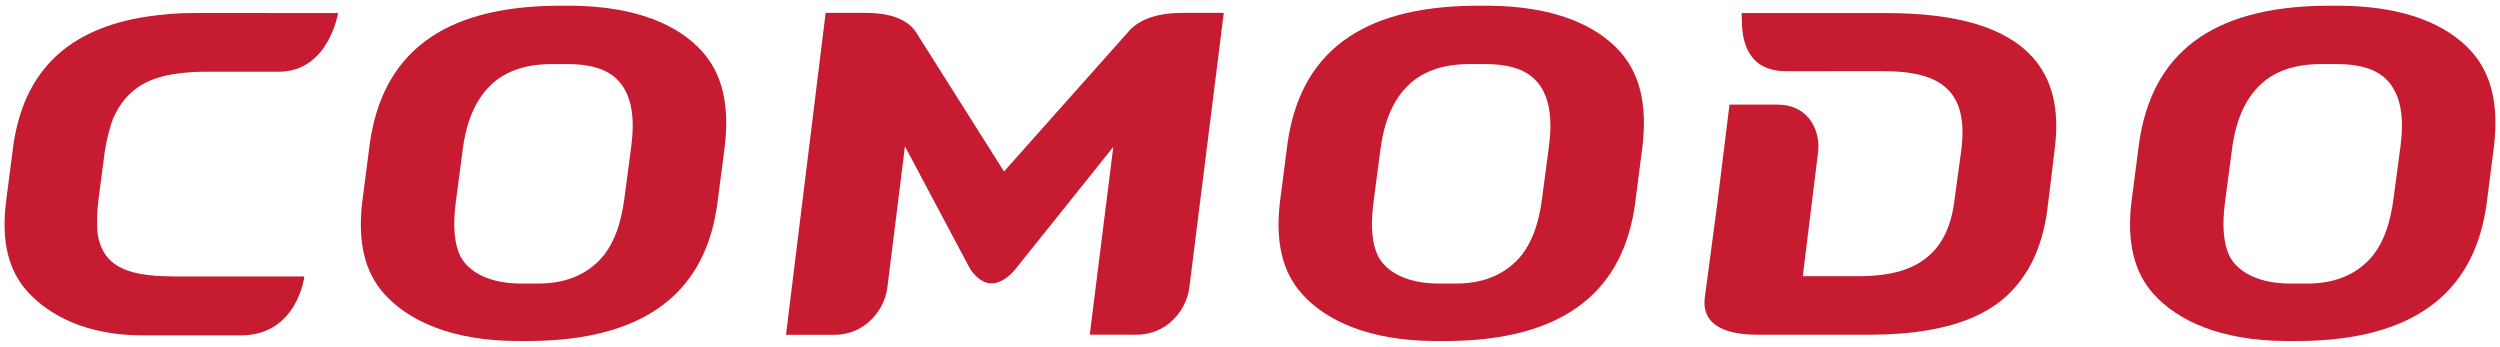 <svg width="274" height="38" viewBox="0 0 274 38" fill="none" xmlns="http://www.w3.org/2000/svg">
<path d="M206.76 1.434L190.886 1.431L190.917 2.508C190.97 4.851 191.77 7.8 195.76 7.8H200.432L206.382 7.797C212.575 7.797 215.872 9.812 214.932 16.664L214.181 22.145C213.26 29.238 208.129 30.275 203.597 30.275H197.585L199.266 16.639C199.516 14.68 198.513 11.464 194.754 11.464H189.554L188.163 22.705L186.851 32.571C186.485 35.211 188.438 36.687 192.632 36.687L204.832 36.684C217.256 36.684 220.616 32.234 222.322 29.442C223.256 27.846 223.916 25.896 224.294 23.643C224.375 23.201 225.216 16.169 225.216 16.169C225.728 11.913 224.928 8.673 222.769 6.268C219.9 3.081 214.669 1.434 206.76 1.434Z" fill="#C61B31"/>
<path d="M69.188 16.035L68.416 21.853C68.073 24.45 67.36 26.43 66.239 27.904C64.685 29.856 62.32 31.076 59.029 31.076H57.192H57.104C53.832 31.076 51.47 29.952 50.464 28.102C49.786 26.718 49.611 24.75 49.958 22.135L50.723 16.32C51.142 13.194 52.148 10.9 53.798 9.316C55.398 7.765 57.695 7.023 60.448 7.023H60.497H62.241C64.138 7.023 66.65 7.332 68.053 9.171C69.225 10.699 69.591 12.946 69.188 16.035ZM62.675 0.626H62.66L60.919 0.629C48.429 0.759 41.907 5.902 40.529 15.747L39.704 22.129C39.179 26.532 39.97 29.822 42.12 32.218C44.779 35.167 49.425 37.299 56.488 37.374H58.244C70.453 37.246 76.969 32.258 78.5 23.107L78.606 22.448L79.431 16.075C79.978 11.501 79.165 8.097 76.959 5.64C74.293 2.681 69.663 0.7 62.675 0.626Z" fill="#C61B31"/>
<path d="M263.093 16.035L262.318 21.853C261.978 24.45 261.268 26.43 260.147 27.904C258.597 29.856 256.228 31.076 252.937 31.076H251.1H251.009C247.737 31.076 245.375 29.952 244.369 28.102C243.691 26.718 243.519 24.75 243.863 22.135L244.631 16.32C245.047 13.194 246.053 10.9 247.7 9.316C249.3 7.765 251.594 7.023 254.359 7.023H254.403H256.146C258.046 7.023 260.559 7.332 261.959 9.171C263.13 10.699 263.503 12.946 263.093 16.035ZM270.868 5.639C268.202 2.681 263.568 0.7 256.581 0.626H256.568L254.824 0.629C242.334 0.759 235.812 5.902 234.437 15.747L233.606 22.129C233.088 26.532 233.881 29.822 236.025 32.218C238.684 35.167 243.331 37.299 250.396 37.374H252.143C264.362 37.246 270.874 32.258 272.411 23.107L272.518 22.448L273.333 16.075C273.883 11.501 273.071 8.097 270.868 5.639Z" fill="#C61B31"/>
<path d="M169.764 16.035L168.995 21.853C168.655 24.45 167.939 26.43 166.817 27.904C165.267 29.856 162.899 31.076 159.608 31.076H157.771H157.68C154.415 31.076 152.046 29.952 151.046 28.102C150.361 26.718 150.19 24.75 150.54 22.135L151.302 16.32C151.724 13.194 152.724 10.9 154.377 9.316C155.977 7.765 158.271 7.023 161.03 7.023H161.08H162.817C164.717 7.023 167.229 7.332 168.636 9.171C169.807 10.699 170.173 12.946 169.764 16.035ZM163.258 0.626H163.245L161.495 0.629C149.005 0.759 142.486 5.902 141.108 15.747L140.283 22.129C139.762 26.532 140.552 29.822 142.702 32.218C145.355 35.167 150.008 37.299 157.064 37.374H158.82C171.033 37.246 177.545 32.258 179.082 23.107L179.189 22.448L180.01 16.075C180.554 11.501 179.742 8.097 177.539 5.64C174.879 2.681 170.239 0.7 163.258 0.626Z" fill="#C61B31"/>
<path d="M123.753 3.384L110.038 18.793L100.401 3.539C99.479 2.124 97.604 1.413 94.841 1.413H90.489L86.145 36.694H91.454C93.223 36.694 94.47 35.942 95.195 35.31C96.313 34.348 97.06 32.974 97.254 31.516L99.182 16.039L106.294 29.415C106.61 29.916 107.476 31.046 108.613 31.055H108.701C109.904 31.046 110.91 29.944 111.226 29.576L122.016 16.101L119.438 36.678L124.56 36.684C126.325 36.684 127.572 35.935 128.297 35.304C129.416 34.342 130.163 32.967 130.353 31.51L134.125 1.413H129.591C126.913 1.413 124.947 2.075 123.753 3.384Z" fill="#C61B31"/>
<path d="M21.13 1.428C19.352 1.428 17.743 1.577 16.218 1.803C7.352 3.109 2.578 7.903 1.45 16.017L0.653 22.182C0.143 26.431 0.906 29.61 2.981 31.922C5.39 34.593 9.509 36.756 15.627 36.756H26.38C32.611 36.756 33.355 30.3 33.355 30.3H19.102C17.168 30.282 15.302 30.136 13.98 29.653C12.187 29.001 11.099 27.855 10.727 25.769C10.584 24.949 10.624 23.126 10.78 21.969L11.487 16.575C11.699 15.191 12.127 13.653 12.331 13.155C12.859 11.871 13.702 10.54 15.093 9.574C15.905 9.011 17.815 7.86 22.637 7.86H30.539C36.039 7.86 37.049 1.429 37.049 1.429L21.13 1.428Z" fill="#C61B31"/>
</svg>
